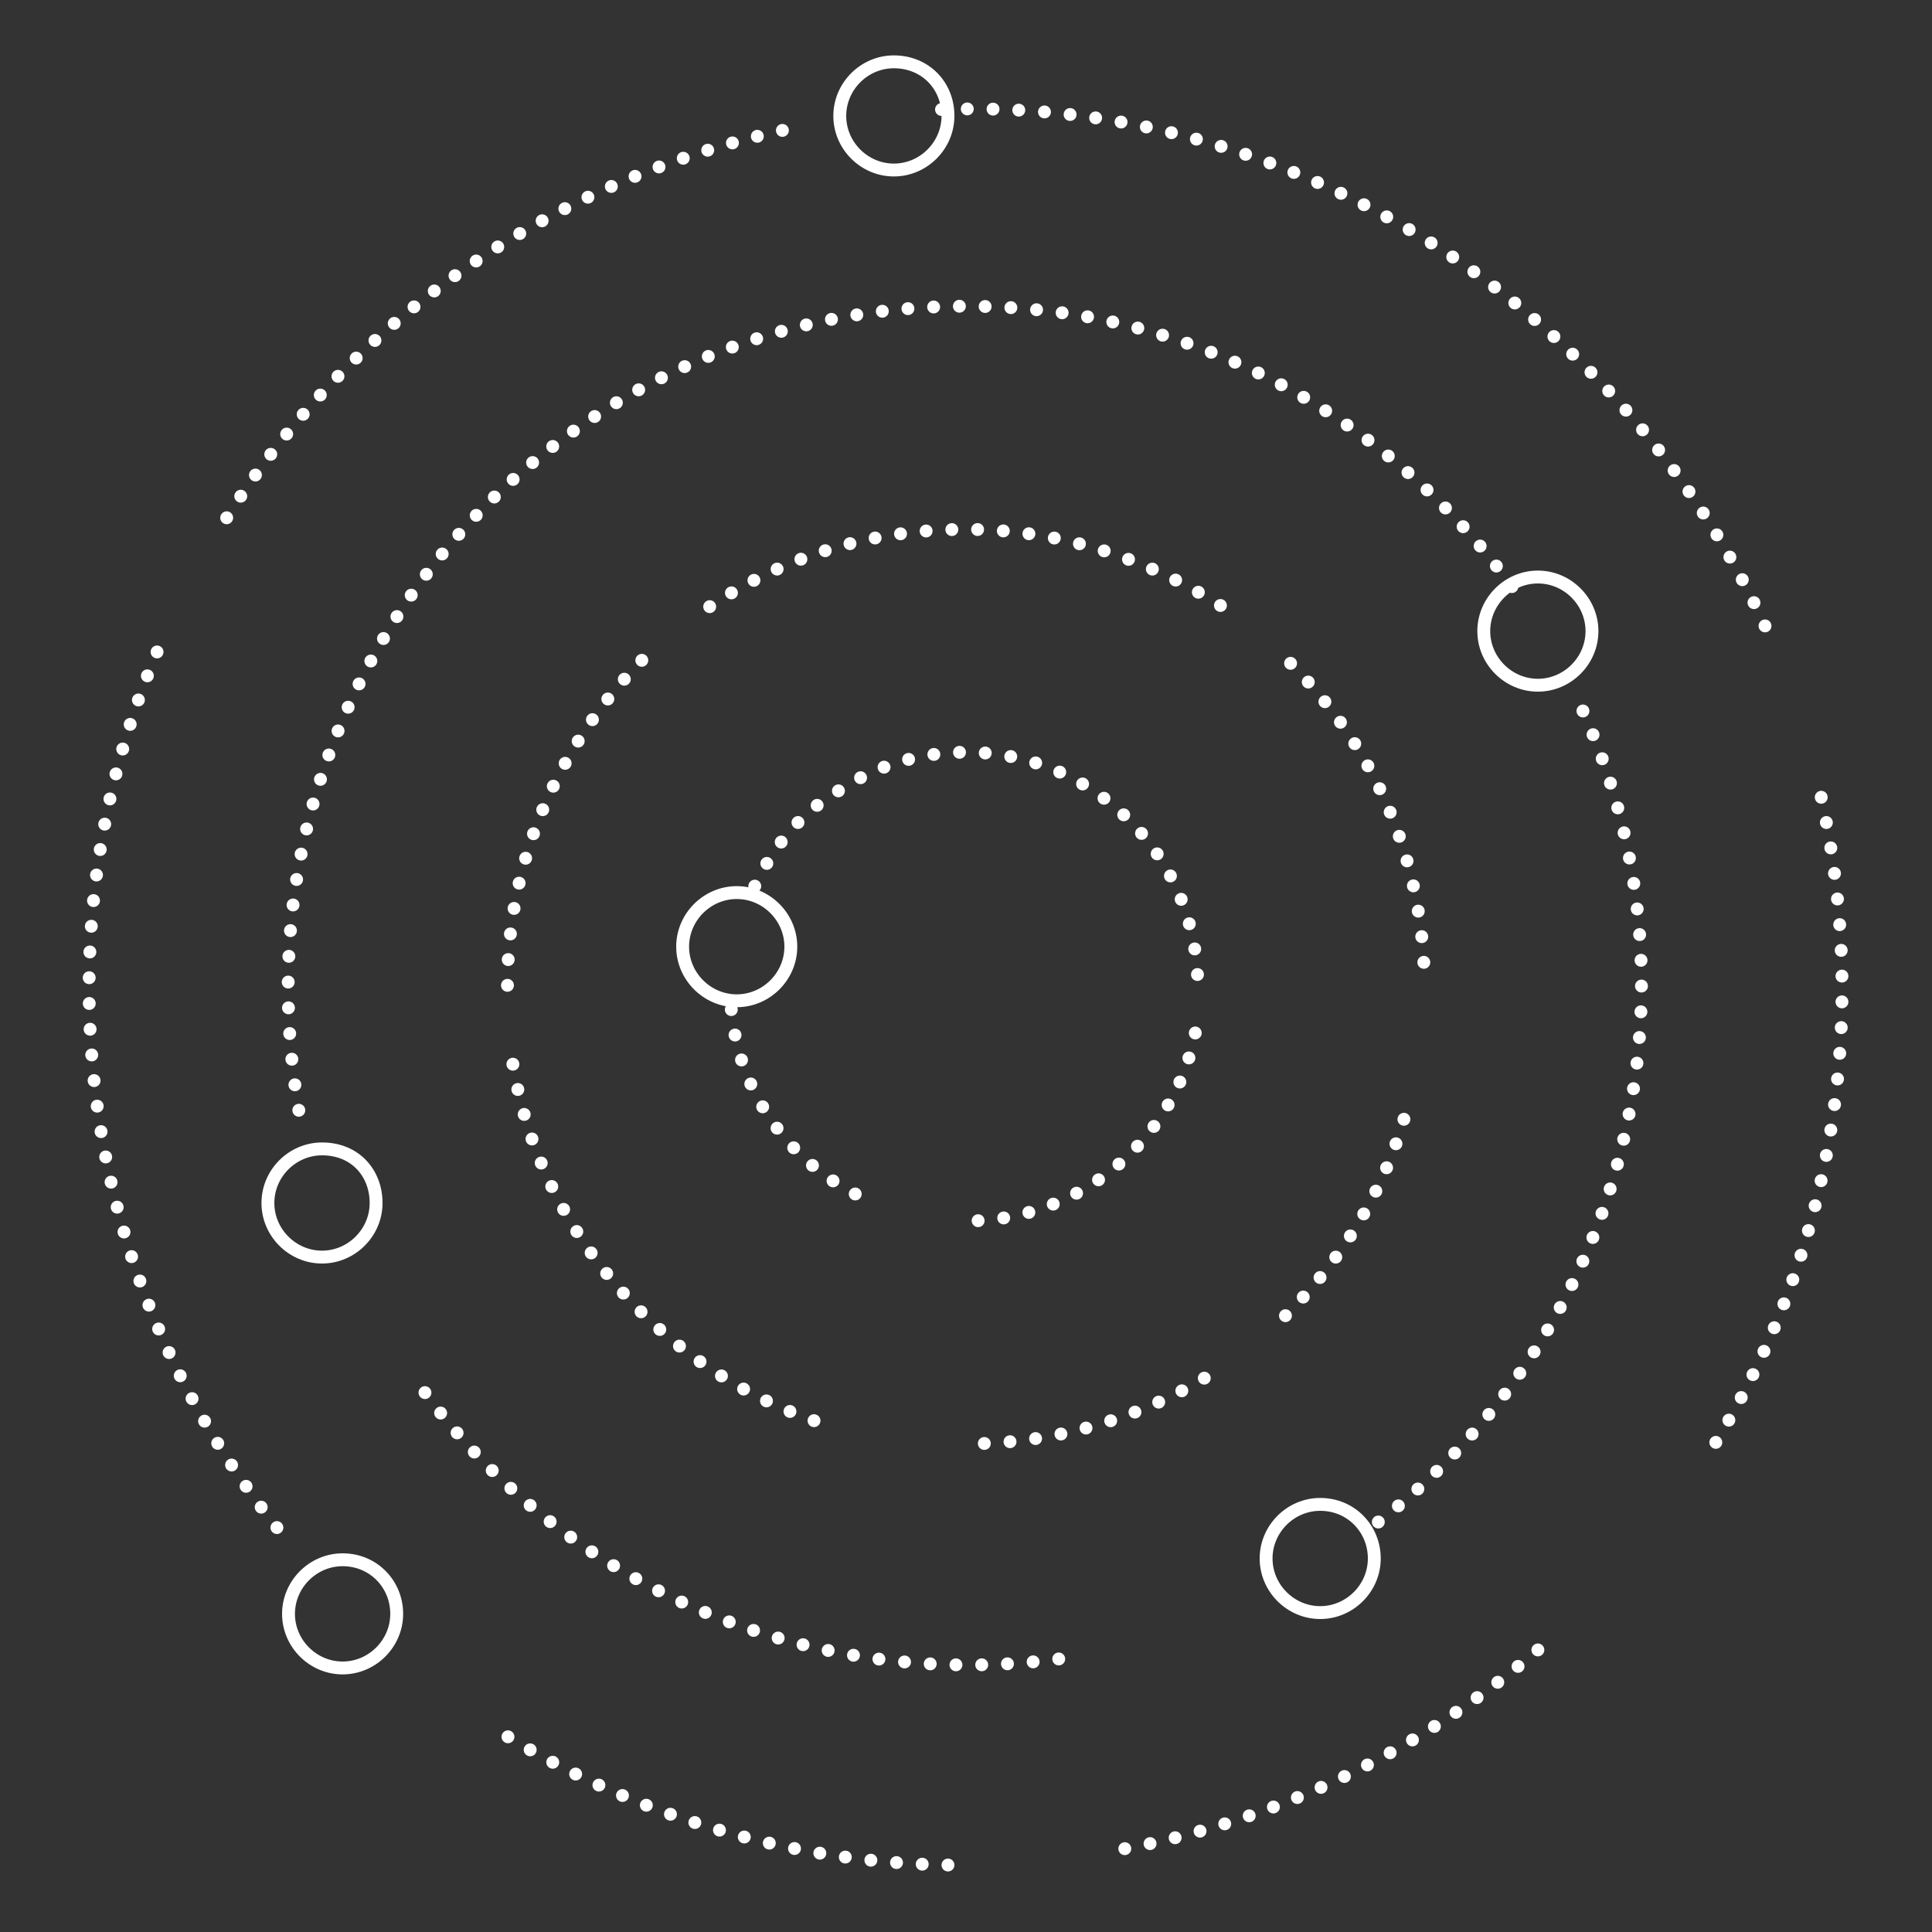 <?xml version="1.0" encoding="utf-8"?>
<!-- Generator: Adobe Illustrator 23.0.3, SVG Export Plug-In . SVG Version: 6.00 Build 0)  -->
<svg version="1.1" id="Layer_1" xmlns="http://www.w3.org/2000/svg" xmlns:xlink="http://www.w3.org/1999/xlink" x="0px" y="0px"
	 viewBox="0 0 150 150" style="enable-background:new 0 0 150 150;" xml:space="preserve">
<rect x="0" y="0" width="150" height="150" fill="#333333" stroke="none"/>
<style type="text/css">
	.st0{fill:none;stroke:#fff;stroke-miterlimit:10;}
	.st1{fill:#FFFFFF;}
	.st2{fill-rule:evenodd;clip-rule:evenodd;}
	.st3{fill:#606060;}
	.st4{fill:none;stroke:#fff;stroke-width:4;stroke-miterlimit:10;}
	.st5{fill:none;stroke:#606060;stroke-width:4;stroke-miterlimit:10;}
	.st6{fill:none;stroke:#606060;stroke-miterlimit:10;}
	.st7{fill:none;stroke:#fff;stroke-linecap:round;stroke-linejoin:round;stroke-miterlimit:10;stroke-dasharray:0,2;}
	.st8{fill:none;stroke:#fff;stroke-linecap:round;stroke-linejoin:round;stroke-miterlimit:10;stroke-dasharray:0,3;}
	.st9{fill:none;stroke:#fff;stroke-linecap:round;stroke-linejoin:round;stroke-miterlimit:10;stroke-dasharray:0,4;}
	
		.st10{fill:none;stroke:#fff;stroke-width:0.75;stroke-linecap:round;stroke-linejoin:round;stroke-miterlimit:10;stroke-dasharray:0,3;}
	.st11{fill:none;stroke:#fff;stroke-linecap:round;stroke-linejoin:round;stroke-dasharray:0,6.025;}
</style>
<path class="st0" d="M102.5,116.8c-2.3,0-4.2,1.9-4.2,4.2s1.9,4.2,4.2,4.2s4.2-1.9,4.2-4.2S104.9,116.8,102.5,116.8L102.5,116.8z"/>
<path class="st0" d="M119.4,44.8c-2.3,0-4.2,1.9-4.2,4.2s1.9,4.2,4.2,4.2s4.2-1.9,4.2-4.2S121.7,44.8,119.4,44.8L119.4,44.8z"/>
<path class="st0" d="M25,89.2c-2.3,0-4.2,1.9-4.2,4.2s1.9,4.2,4.2,4.2s4.2-1.9,4.2-4.2S27.6,89.2,25,89.2L25,89.2z"/>
<path class="st0" d="M26.6,121.1c-2.3,0-4.2,1.9-4.2,4.2s1.9,4.2,4.2,4.2s4.2-1.9,4.2-4.2S29,121.1,26.6,121.1L26.6,121.1z"/>
<path class="st0" d="M57.2,69.3c-2.3,0-4.2,1.9-4.2,4.2s1.9,4.2,4.2,4.2s4.2-1.9,4.2-4.2S59.5,69.3,57.2,69.3L57.2,69.3z"/>
<path class="st0" d="M69.4,4.8c-2.3,0-4.2,1.9-4.2,4.2s1.9,4.2,4.2,4.2s4.2-1.9,4.2-4.2C73.6,6.6,71.8,4.8,69.4,4.8L69.4,4.8z"/>
<path class="st7" d="M109,86.9c-1.9,6.5-5.6,12-10.4,16.4"/>
<path class="st7" d="M100.2,51.5c6.5,6.5,10.4,15.3,10.4,25.2"/>
<path class="st7" d="M55.1,47.1c5.8-3.9,12.5-6,19.9-6c7.4,0,14.1,2.3,19.9,6"/>
<path class="st7" d="M39.4,76.5c0-10.2,4.4-19.4,11.1-25.9"/>
<path class="st7" d="M63.2,110.3c-12-4.2-21.3-14.8-23.4-27.8"/>
<path class="st7" d="M93.5,107c-5.3,3.2-11.8,5.1-18.5,5.1"/>
<path class="st7" d="M58.6,68.8c1.4-3,3.5-5.6,6.2-7.2c3-2.1,6.5-3.2,10.2-3.2c5.1,0,9.5,2.1,12.7,5.3C91,67,93,71.6,93,76.7"/>
<path class="st7" d="M66.4,92.7c-5.8-3-9.7-9-9.7-16"/>
<path class="st7" d="M92.8,80.2c-1.6,8.3-9,14.6-17.8,14.6"/>
<path class="st7" d="M119.4,128.1c-9.7,8.3-21.3,13.7-33.6,15.7"/>
<path class="st7" d="M141.4,61.9c3.7,16.9,1.2,35.4-9,51.4"/>
<path class="st7" d="M73.1,8.5c13.2-0.5,26.4,3,38.4,10.6c11.8,7.6,20.6,18.3,25.9,30.3"/>
<path class="st7" d="M17.6,40.2C28,23.7,44.5,13.3,62.3,9.8"/>
<path class="st7" d="M21.5,118.6c-15.3-19.2-19-45.8-9-68.7"/>
<path class="st7" d="M73.6,144.8c-12-0.2-24.3-3.7-35.2-10.6"/>
<path class="st7" d="M23.2,86.2c-1.6-9.3-0.9-18.7,2.3-27.5c3.5-9.7,9.7-18.5,18.7-25c11.8-8.6,25.9-11.3,39.1-9.3
	c13.2,2.1,25.7,9.5,34.2,21.3"/>
<path class="st7" d="M82.2,128.8c-18.7,2.5-38.2-5.1-49.8-21.5"/>
<path class="st7" d="M122.9,55.2c10,22.2,3.2,49.3-17.4,64.1"/>
</svg>
